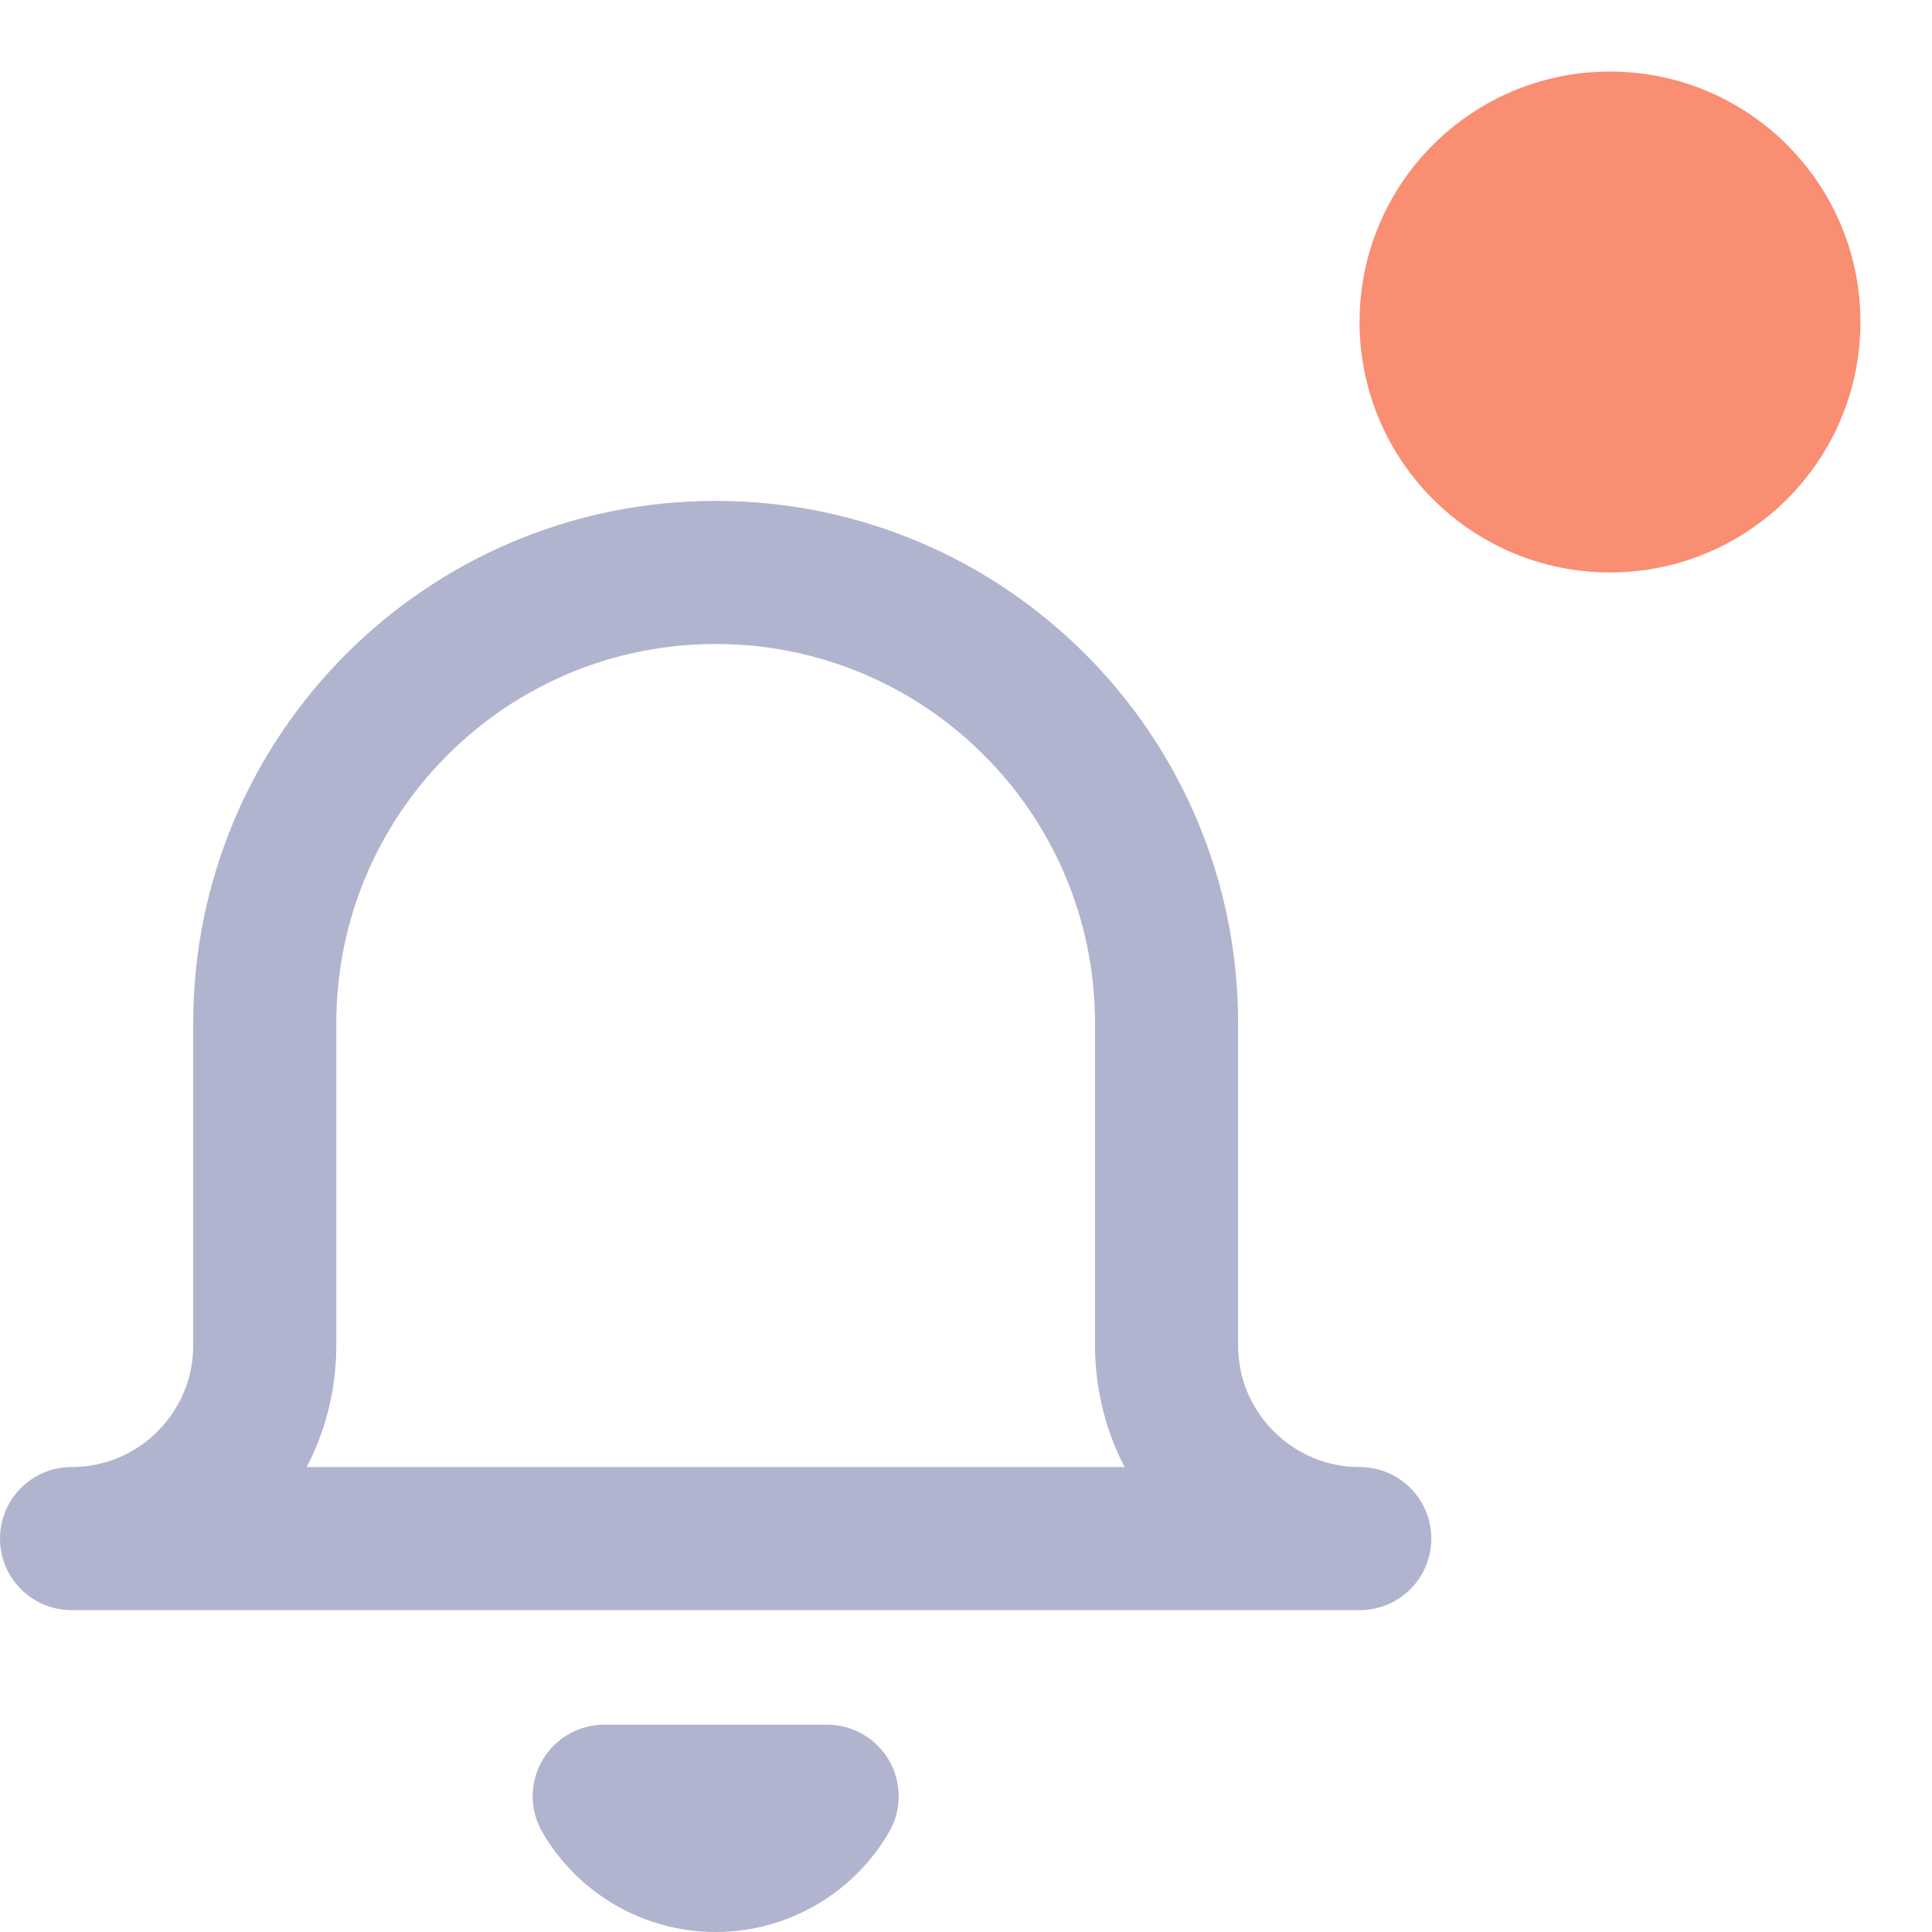 <?xml version="1.0" encoding="utf-8"?>
<svg width="27px" height="27px" viewbox="0 0 27 27" version="1.1" xmlns:xlink="http://www.w3.org/1999/xlink" xmlns="http://www.w3.org/2000/svg">
  <g id="notifications" transform="translate(1 1)">
    <path d="M18.003 13.502L0 13.502C1.491 13.502 2.7 12.293 2.7 10.802L2.7 6.301C2.7 2.821 5.522 -3.99751e-16 9.002 0C12.482 3.99751e-16 15.303 2.821 15.303 6.301L15.303 10.802C15.303 12.293 16.512 13.502 18.003 13.502L18.003 13.502ZM10.559 17.103C10.237 17.658 9.643 18 9.002 18C8.36 18 7.766 17.658 7.444 17.103L10.559 17.103Z" transform="translate(0 7)" id="bell" fill="none" fill-rule="evenodd" stroke="#B1B4CE" stroke-width="2" stroke-linecap="round" stroke-linejoin="round" />
    <path d="M3.5 7C5.433 7 7 5.433 7 3.5C7 1.567 5.433 0 3.5 0C1.567 0 0 1.567 0 3.5C0 5.433 1.567 7 3.5 7Z" transform="translate(18 0)" id="Oval" fill="#F98E73" fill-rule="evenodd" stroke="none" />
  </g>
</svg>